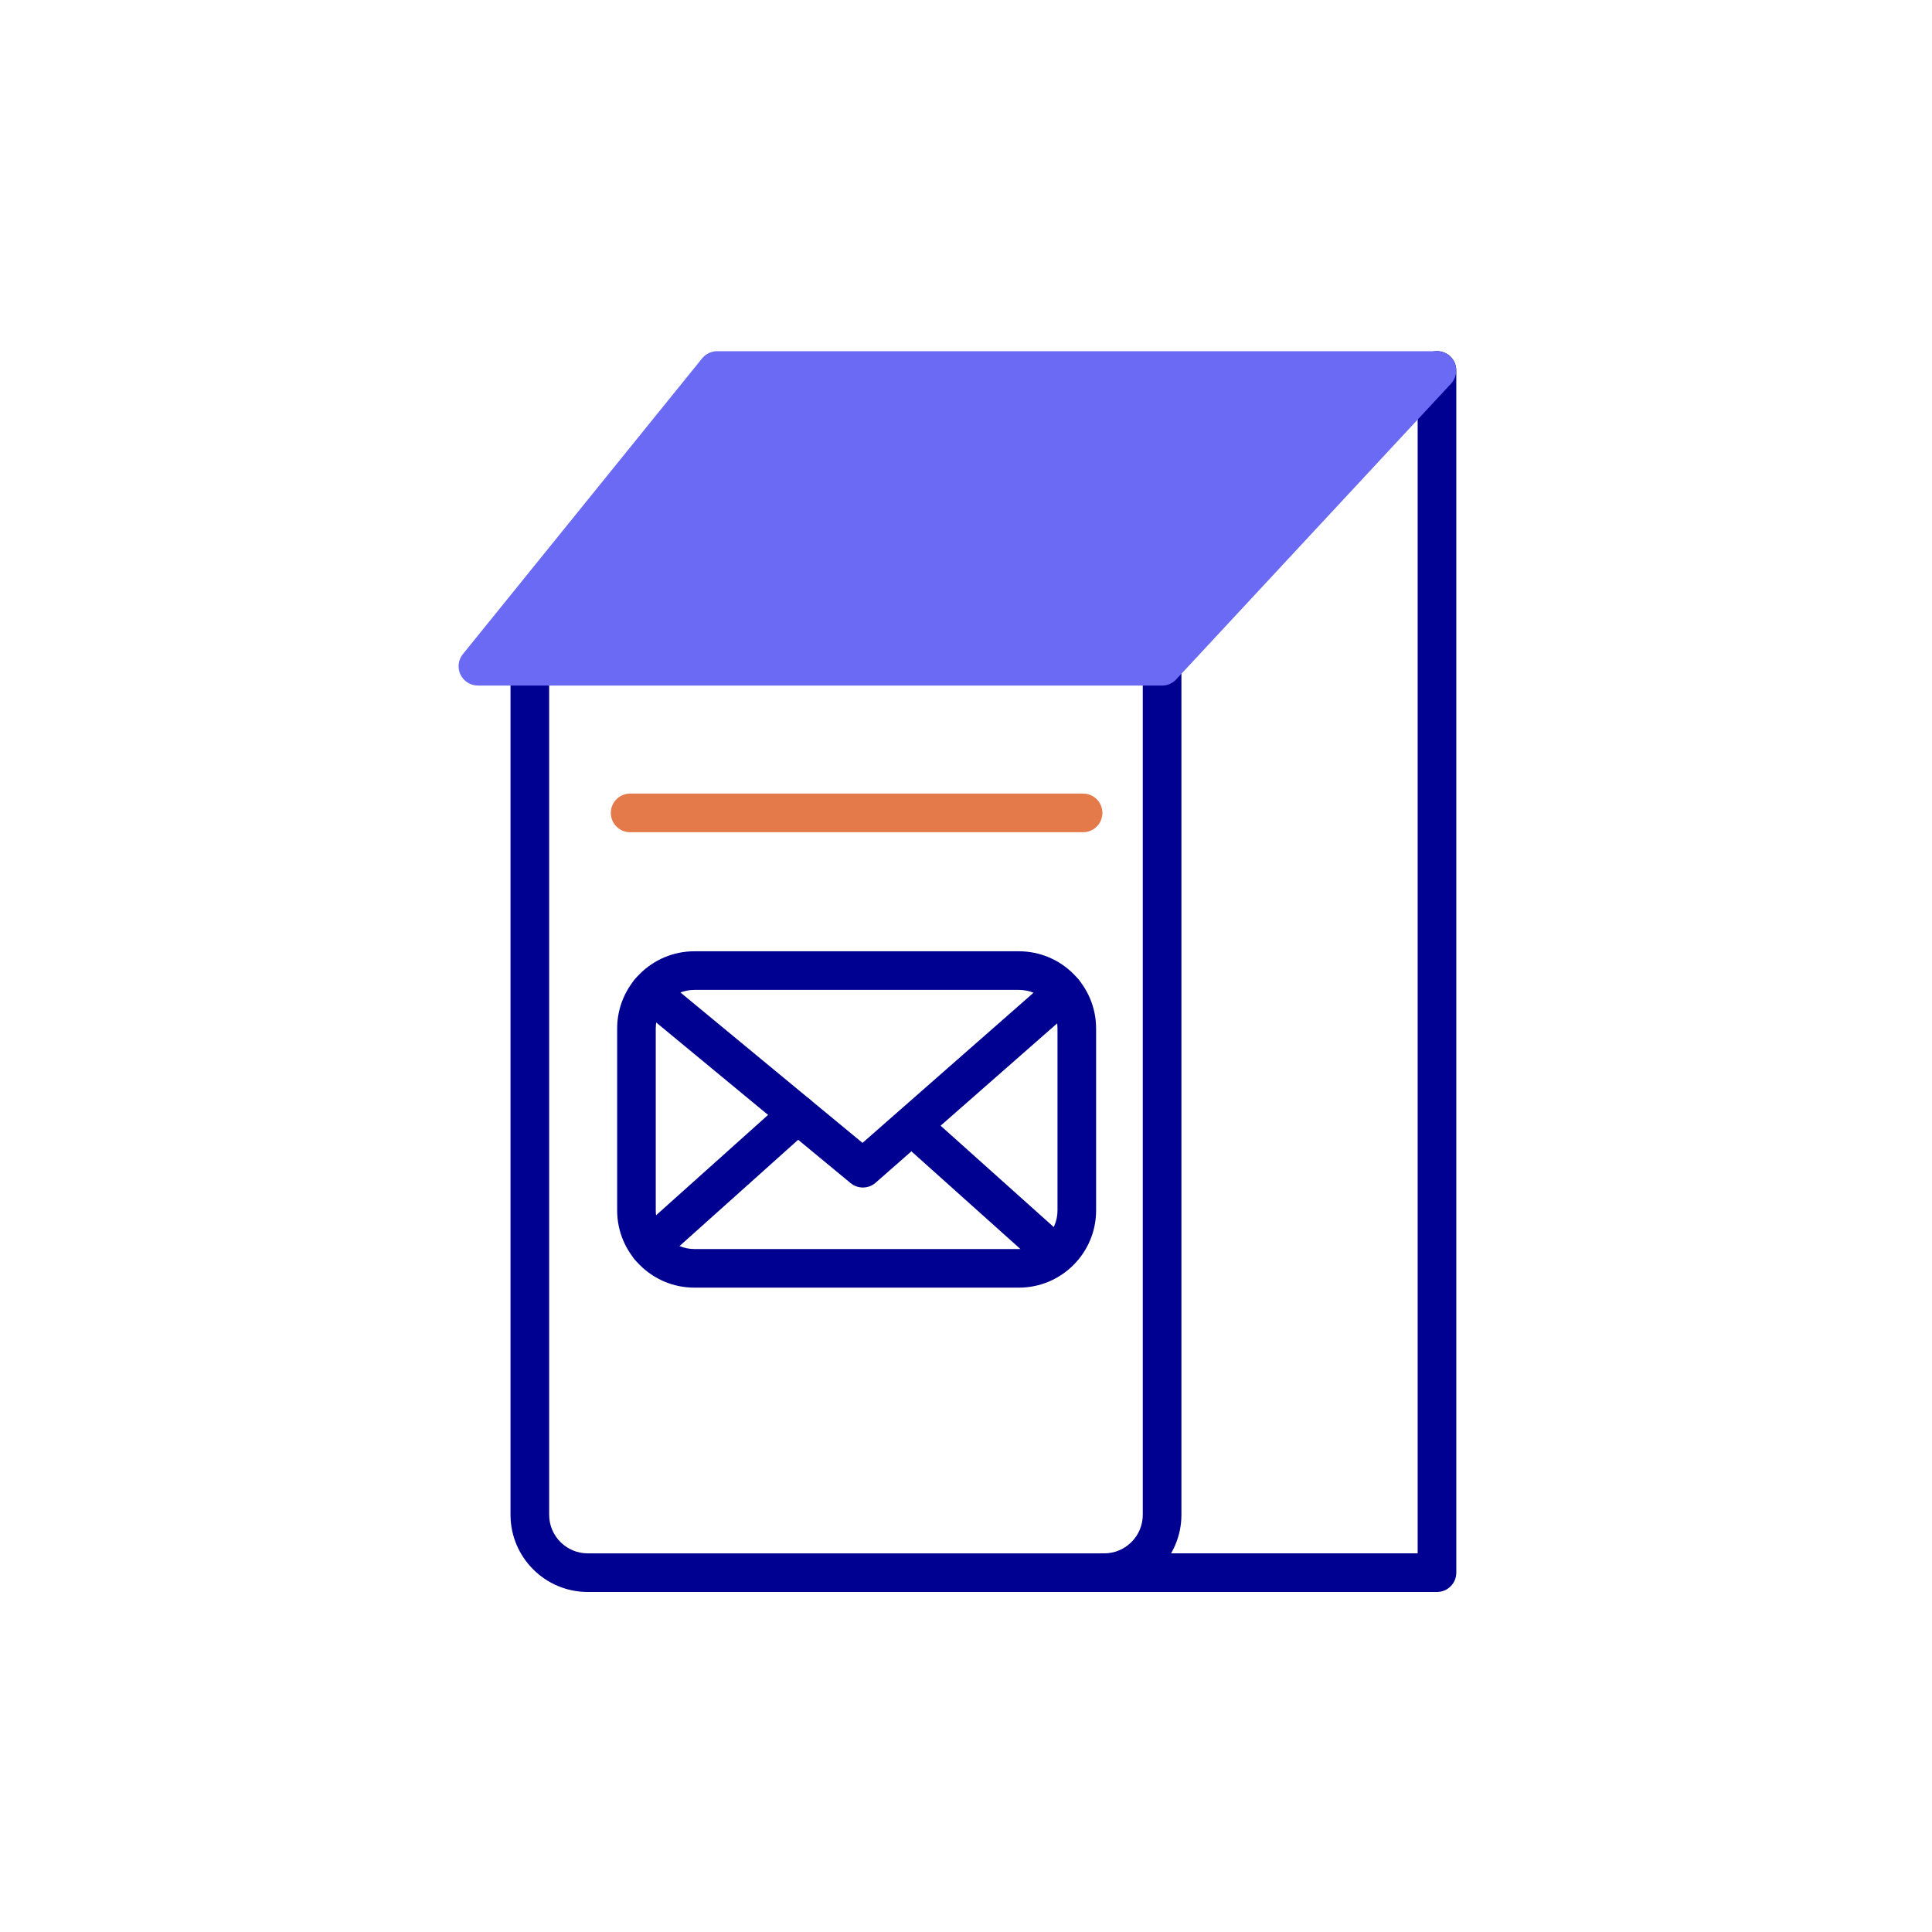 <?xml version="1.0" encoding="UTF-8"?><svg id="Calque_1" xmlns="http://www.w3.org/2000/svg" viewBox="0 0 500 500"><defs><style>.cls-1{fill:#000091;}.cls-2{fill:#6a6af4;}.cls-3{fill:#e4794a;}</style></defs><path class="cls-1" d="m285.75,412h-133.65c-11.02,0-19.98-8.96-19.98-19.98v-219.6c0-2.76,2.24-5,5-5s5,2.24,5,5v219.6c0,5.51,4.48,9.99,9.99,9.99h133.65c5.51,0,9.99-4.48,9.99-9.99v-219.6c0-2.76,2.24-5,5-5s5,2.24,5,5v219.6c0,11.02-8.96,19.98-19.98,19.98Z"/><path class="cls-1" d="m371.88,412h-86.12c-2.76,0-5-2.24-5-5s2.24-5,5-5h81.13V95.87c0-2.76,2.24-5,5-5s5,2.24,5,5v311.13c0,2.76-2.24,5-5,5Z"/><path class="cls-3" d="m280.3,215.38h-117.22c-2.76,0-5-2.24-5-5s2.24-5,5-5h117.22c2.76,0,5,2.24,5,5s-2.24,5-5,5Z"/><path class="cls-1" d="m263.69,333.24h-83.99c-11.02,0-19.98-8.96-19.98-19.98v-47.09c0-11.02,8.96-19.98,19.98-19.98h83.99c11.02,0,19.98,8.96,19.98,19.98v47.09c0,11.02-8.96,19.98-19.98,19.98Zm-83.99-77.06c-5.51,0-9.99,4.48-9.99,9.99v47.09c0,5.51,4.48,9.99,9.99,9.99h83.99c5.51,0,9.99-4.48,9.99-9.99v-47.09c0-5.51-4.48-9.99-9.99-9.99h-83.99Z"/><path class="cls-1" d="m223.32,307.33c-1.13,0-2.26-.38-3.18-1.14l-55.22-45.62c-2.13-1.76-2.43-4.91-.67-7.03,1.76-2.13,4.9-2.43,7.03-.67l51.94,42.91,48.77-42.82c2.07-1.82,5.23-1.61,7.05.46,1.82,2.07,1.62,5.23-.46,7.05l-51.97,45.62c-.94.83-2.12,1.24-3.3,1.24Z"/><line class="cls-2" x1="168.1" y1="322.72" x2="206.43" y2="288.38"/><path class="cls-1" d="m168.1,327.72c-1.37,0-2.74-.56-3.72-1.66-1.84-2.05-1.67-5.21.39-7.05l38.33-34.34c2.06-1.84,5.21-1.67,7.05.39,1.84,2.05,1.67,5.21-.39,7.05l-38.33,34.34c-.95.85-2.15,1.27-3.33,1.27Z"/><line class="cls-2" x1="270.99" y1="322.72" x2="236.95" y2="292.22"/><path class="cls-1" d="m270.99,327.72c-1.19,0-2.38-.42-3.33-1.27l-34.04-30.5c-2.05-1.84-2.23-5-.39-7.05,1.84-2.05,5-2.23,7.05-.39l34.04,30.5c2.05,1.84,2.23,5,.39,7.05-.99,1.1-2.35,1.66-3.72,1.66Z"/><polygon class="cls-2" points="123.68 172.42 300.74 172.42 371.88 95.87 185.6 95.87 123.68 172.42"/><path class="cls-2" d="m300.74,177.42H123.68c-1.92,0-3.68-1.11-4.51-2.84s-.59-3.8.62-5.29l61.92-76.55c.95-1.17,2.38-1.85,3.88-1.85h186.28c1.99,0,3.79,1.18,4.58,3s.43,3.94-.92,5.4l-71.14,76.55c-.95,1.02-2.27,1.59-3.66,1.59Zm-166.59-9.99h164.42l61.85-66.56h-172.43l-53.84,66.56Z"/></svg>